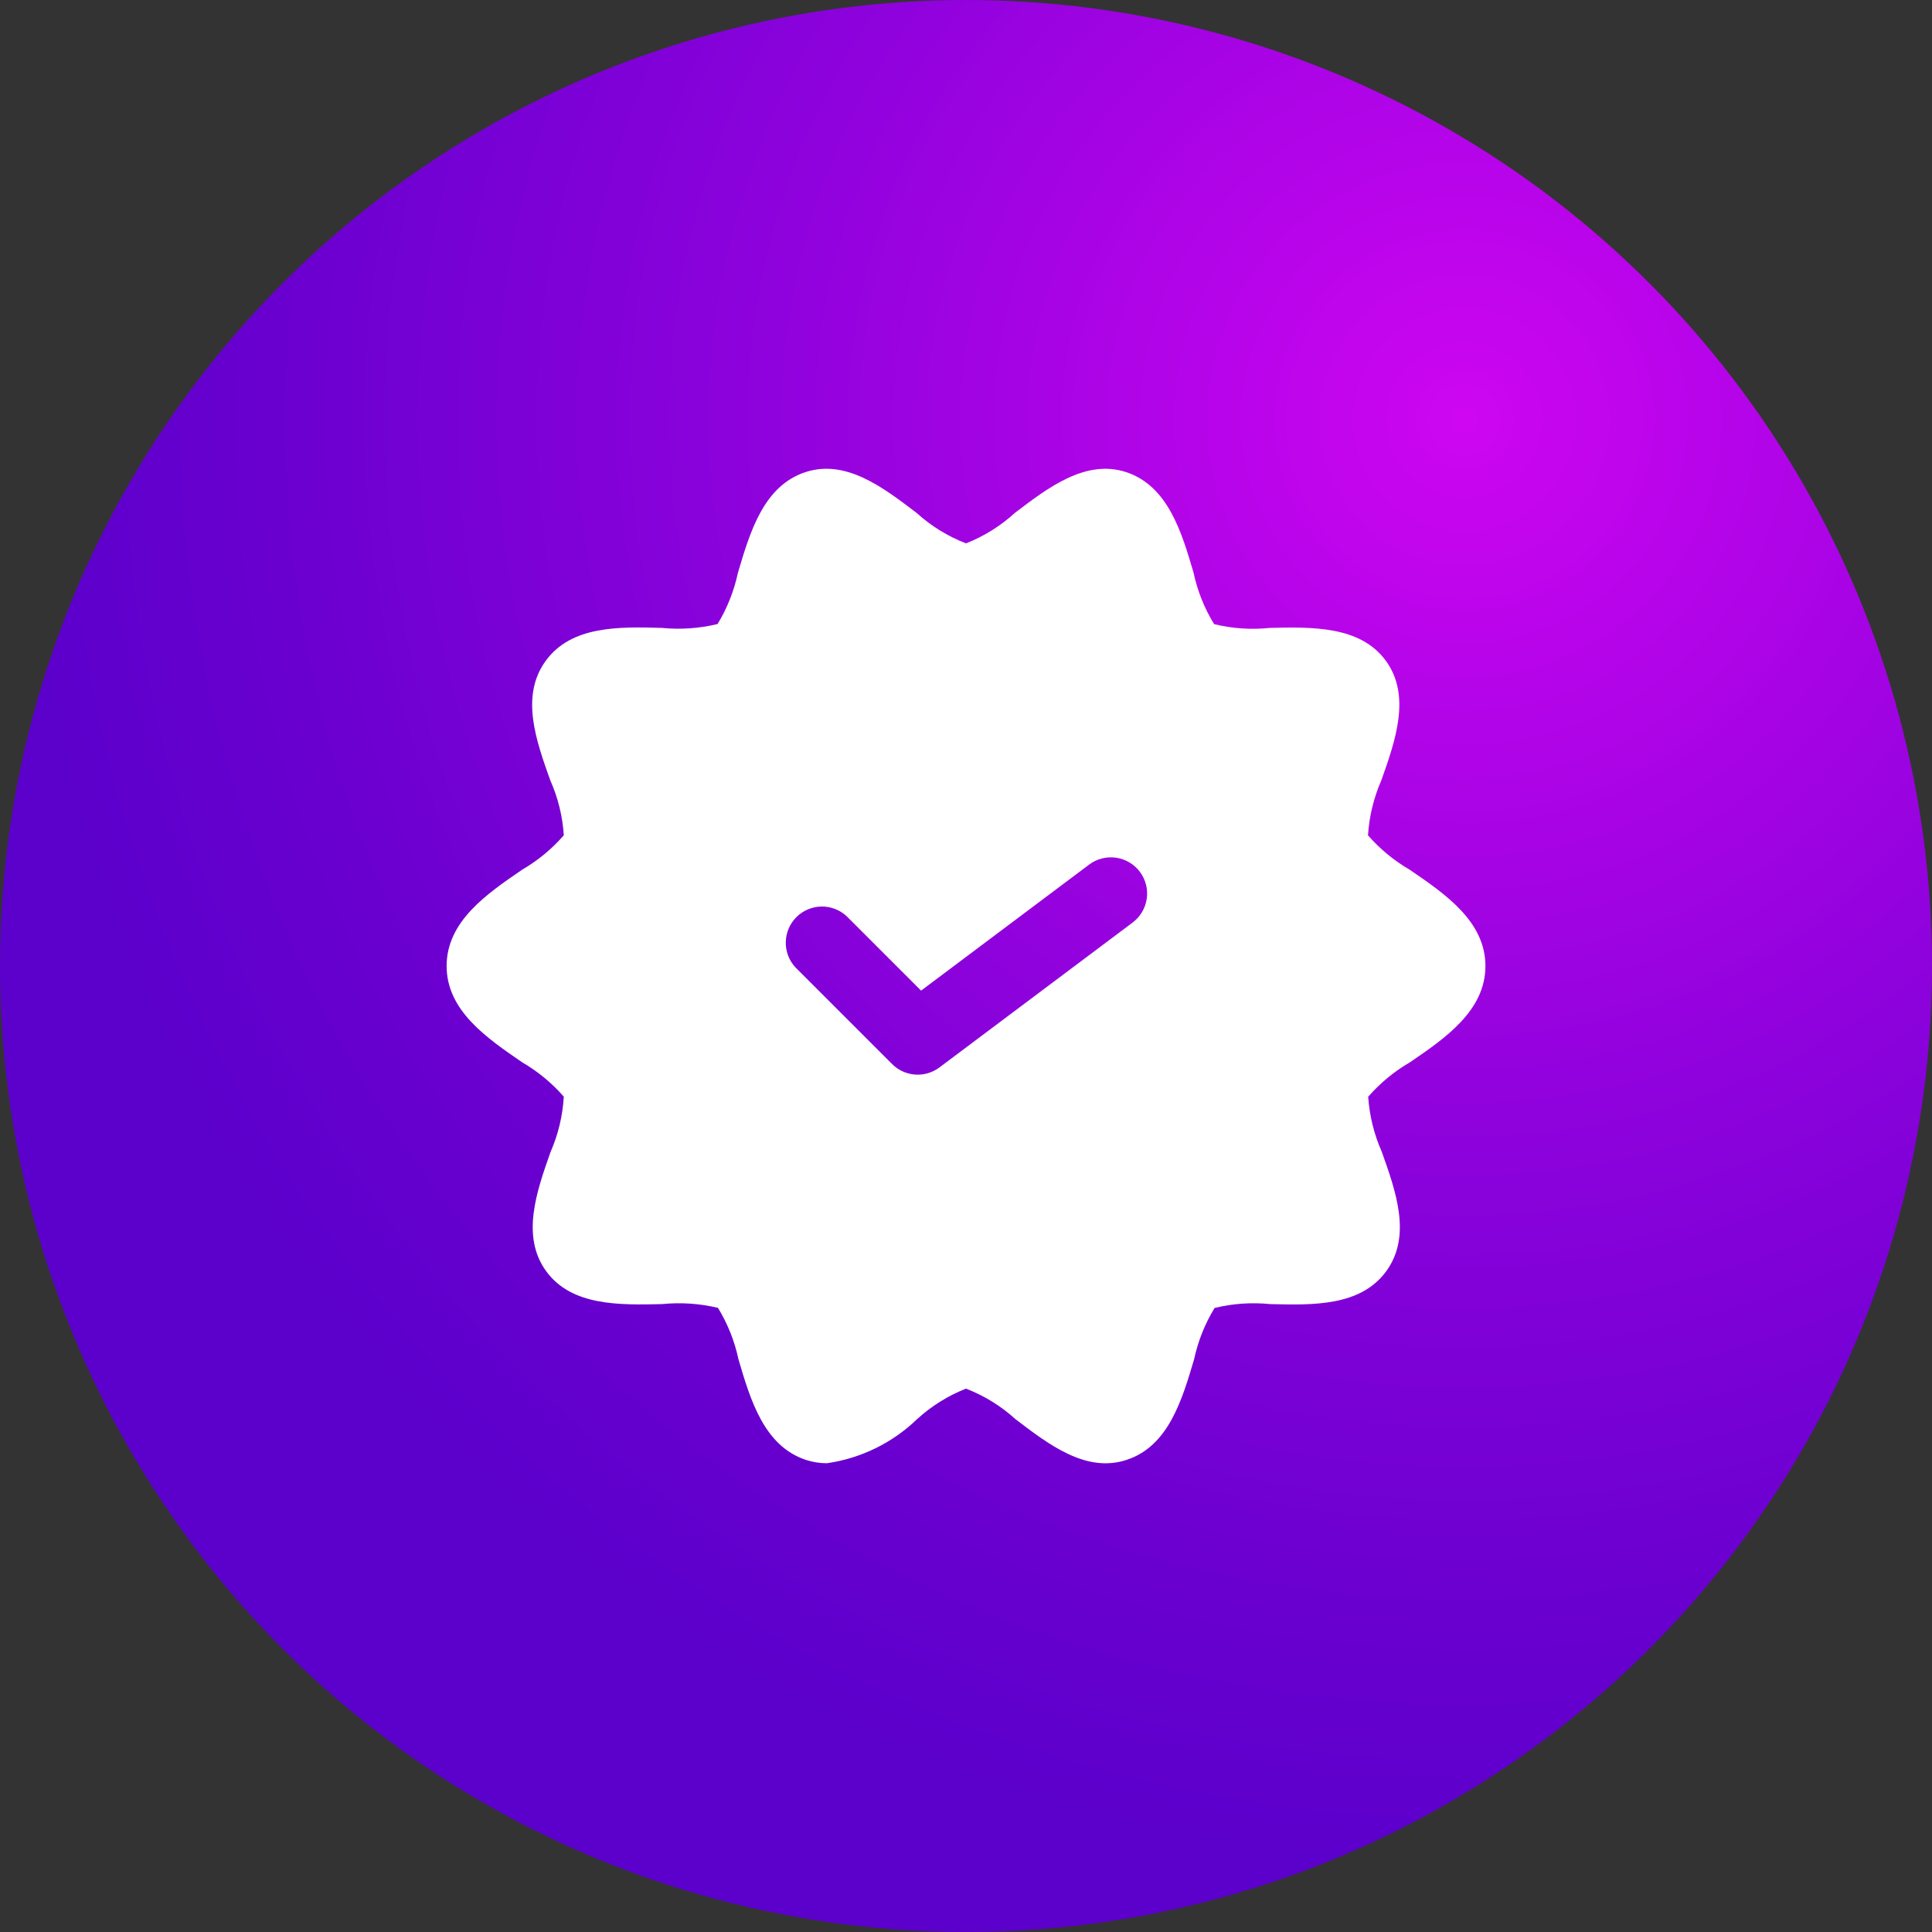 <svg width="100" height="100" viewBox="0 0 100 100" fill="none" xmlns="http://www.w3.org/2000/svg">
<rect x="0" y="0" width="100" height="100" fill="#333333" stroke="none"/>
<circle cx="50" cy="50" r="50" fill="url(#paint0_radial_1024_1455)"/>
<path d="M72.967 45.017C72.155 44.545 71.426 43.944 70.807 43.237C70.87 42.254 71.104 41.288 71.5 40.385C72.227 38.333 73.05 36.008 71.73 34.2C70.41 32.392 67.917 32.45 65.73 32.5C64.763 32.602 63.786 32.536 62.842 32.305C62.339 31.486 61.98 30.587 61.78 29.648C61.16 27.535 60.452 25.148 58.28 24.433C56.185 23.758 54.245 25.242 52.53 26.547C51.79 27.223 50.932 27.758 50 28.125C49.057 27.761 48.19 27.226 47.442 26.547C45.732 25.25 43.8 23.75 41.695 24.435C39.527 25.14 38.82 27.535 38.195 29.648C37.995 30.584 37.639 31.481 37.142 32.3C36.196 32.528 35.218 32.596 34.25 32.5C32.055 32.44 29.582 32.375 28.25 34.2C26.917 36.025 27.75 38.333 28.48 40.383C28.881 41.284 29.119 42.25 29.182 43.235C28.565 43.943 27.836 44.545 27.025 45.017C25.195 46.267 23.117 47.69 23.117 50C23.117 52.31 25.195 53.727 27.025 54.983C27.836 55.455 28.565 56.056 29.182 56.763C29.125 57.747 28.894 58.714 28.5 59.617C27.775 61.667 26.955 63.992 28.272 65.8C29.59 67.608 32.075 67.55 34.272 67.5C35.24 67.403 36.217 67.469 37.162 67.695C37.663 68.515 38.022 69.413 38.222 70.353C38.842 72.465 39.55 74.853 41.722 75.567C42.071 75.679 42.434 75.737 42.8 75.737C44.558 75.485 46.192 74.686 47.47 73.453C48.21 72.777 49.067 72.242 50 71.875C50.942 72.239 51.809 72.774 52.557 73.453C54.27 74.76 56.21 76.255 58.307 75.565C60.475 74.86 61.182 72.465 61.807 70.355C62.008 69.416 62.366 68.519 62.867 67.7C63.81 67.469 64.784 67.402 65.75 67.5C67.945 67.552 70.417 67.625 71.75 65.8C73.082 63.975 72.25 61.667 71.52 59.615C71.121 58.714 70.884 57.75 70.817 56.767C71.435 56.059 72.165 55.457 72.977 54.985C74.807 53.735 76.885 52.31 76.885 50C76.885 47.69 74.8 46.27 72.967 45.017ZM58.625 47.75L48.625 55.25C48.264 55.521 47.817 55.653 47.367 55.62C46.917 55.588 46.493 55.395 46.175 55.075L41.175 50.075C40.843 49.72 40.663 49.249 40.672 48.764C40.68 48.278 40.877 47.815 41.221 47.471C41.564 47.127 42.028 46.931 42.513 46.922C42.999 46.913 43.469 47.094 43.825 47.425L47.675 51.275L56.375 44.75C56.572 44.602 56.796 44.495 57.034 44.434C57.273 44.373 57.521 44.359 57.765 44.394C58.009 44.429 58.243 44.511 58.455 44.637C58.667 44.762 58.852 44.928 59 45.125C59.147 45.322 59.255 45.546 59.316 45.785C59.377 46.023 59.391 46.271 59.356 46.515C59.321 46.759 59.239 46.993 59.113 47.205C58.988 47.417 58.822 47.602 58.625 47.75Z" fill="white"/>
<defs>
<radialGradient id="paint0_radial_1024_1455" cx="0" cy="0" r="1" gradientUnits="userSpaceOnUse" gradientTransform="translate(75.617 21.867) rotate(86.66) scale(74.347)">
<stop stop-color="#CF06F2"/>
<stop offset="0.05" stop-color="#C705EF"/>
<stop offset="0.5" stop-color="#8D02DC"/>
<stop offset="0.83" stop-color="#6900D0"/>
<stop offset="1" stop-color="#5C00CC"/>
</radialGradient>
</defs>
</svg>
